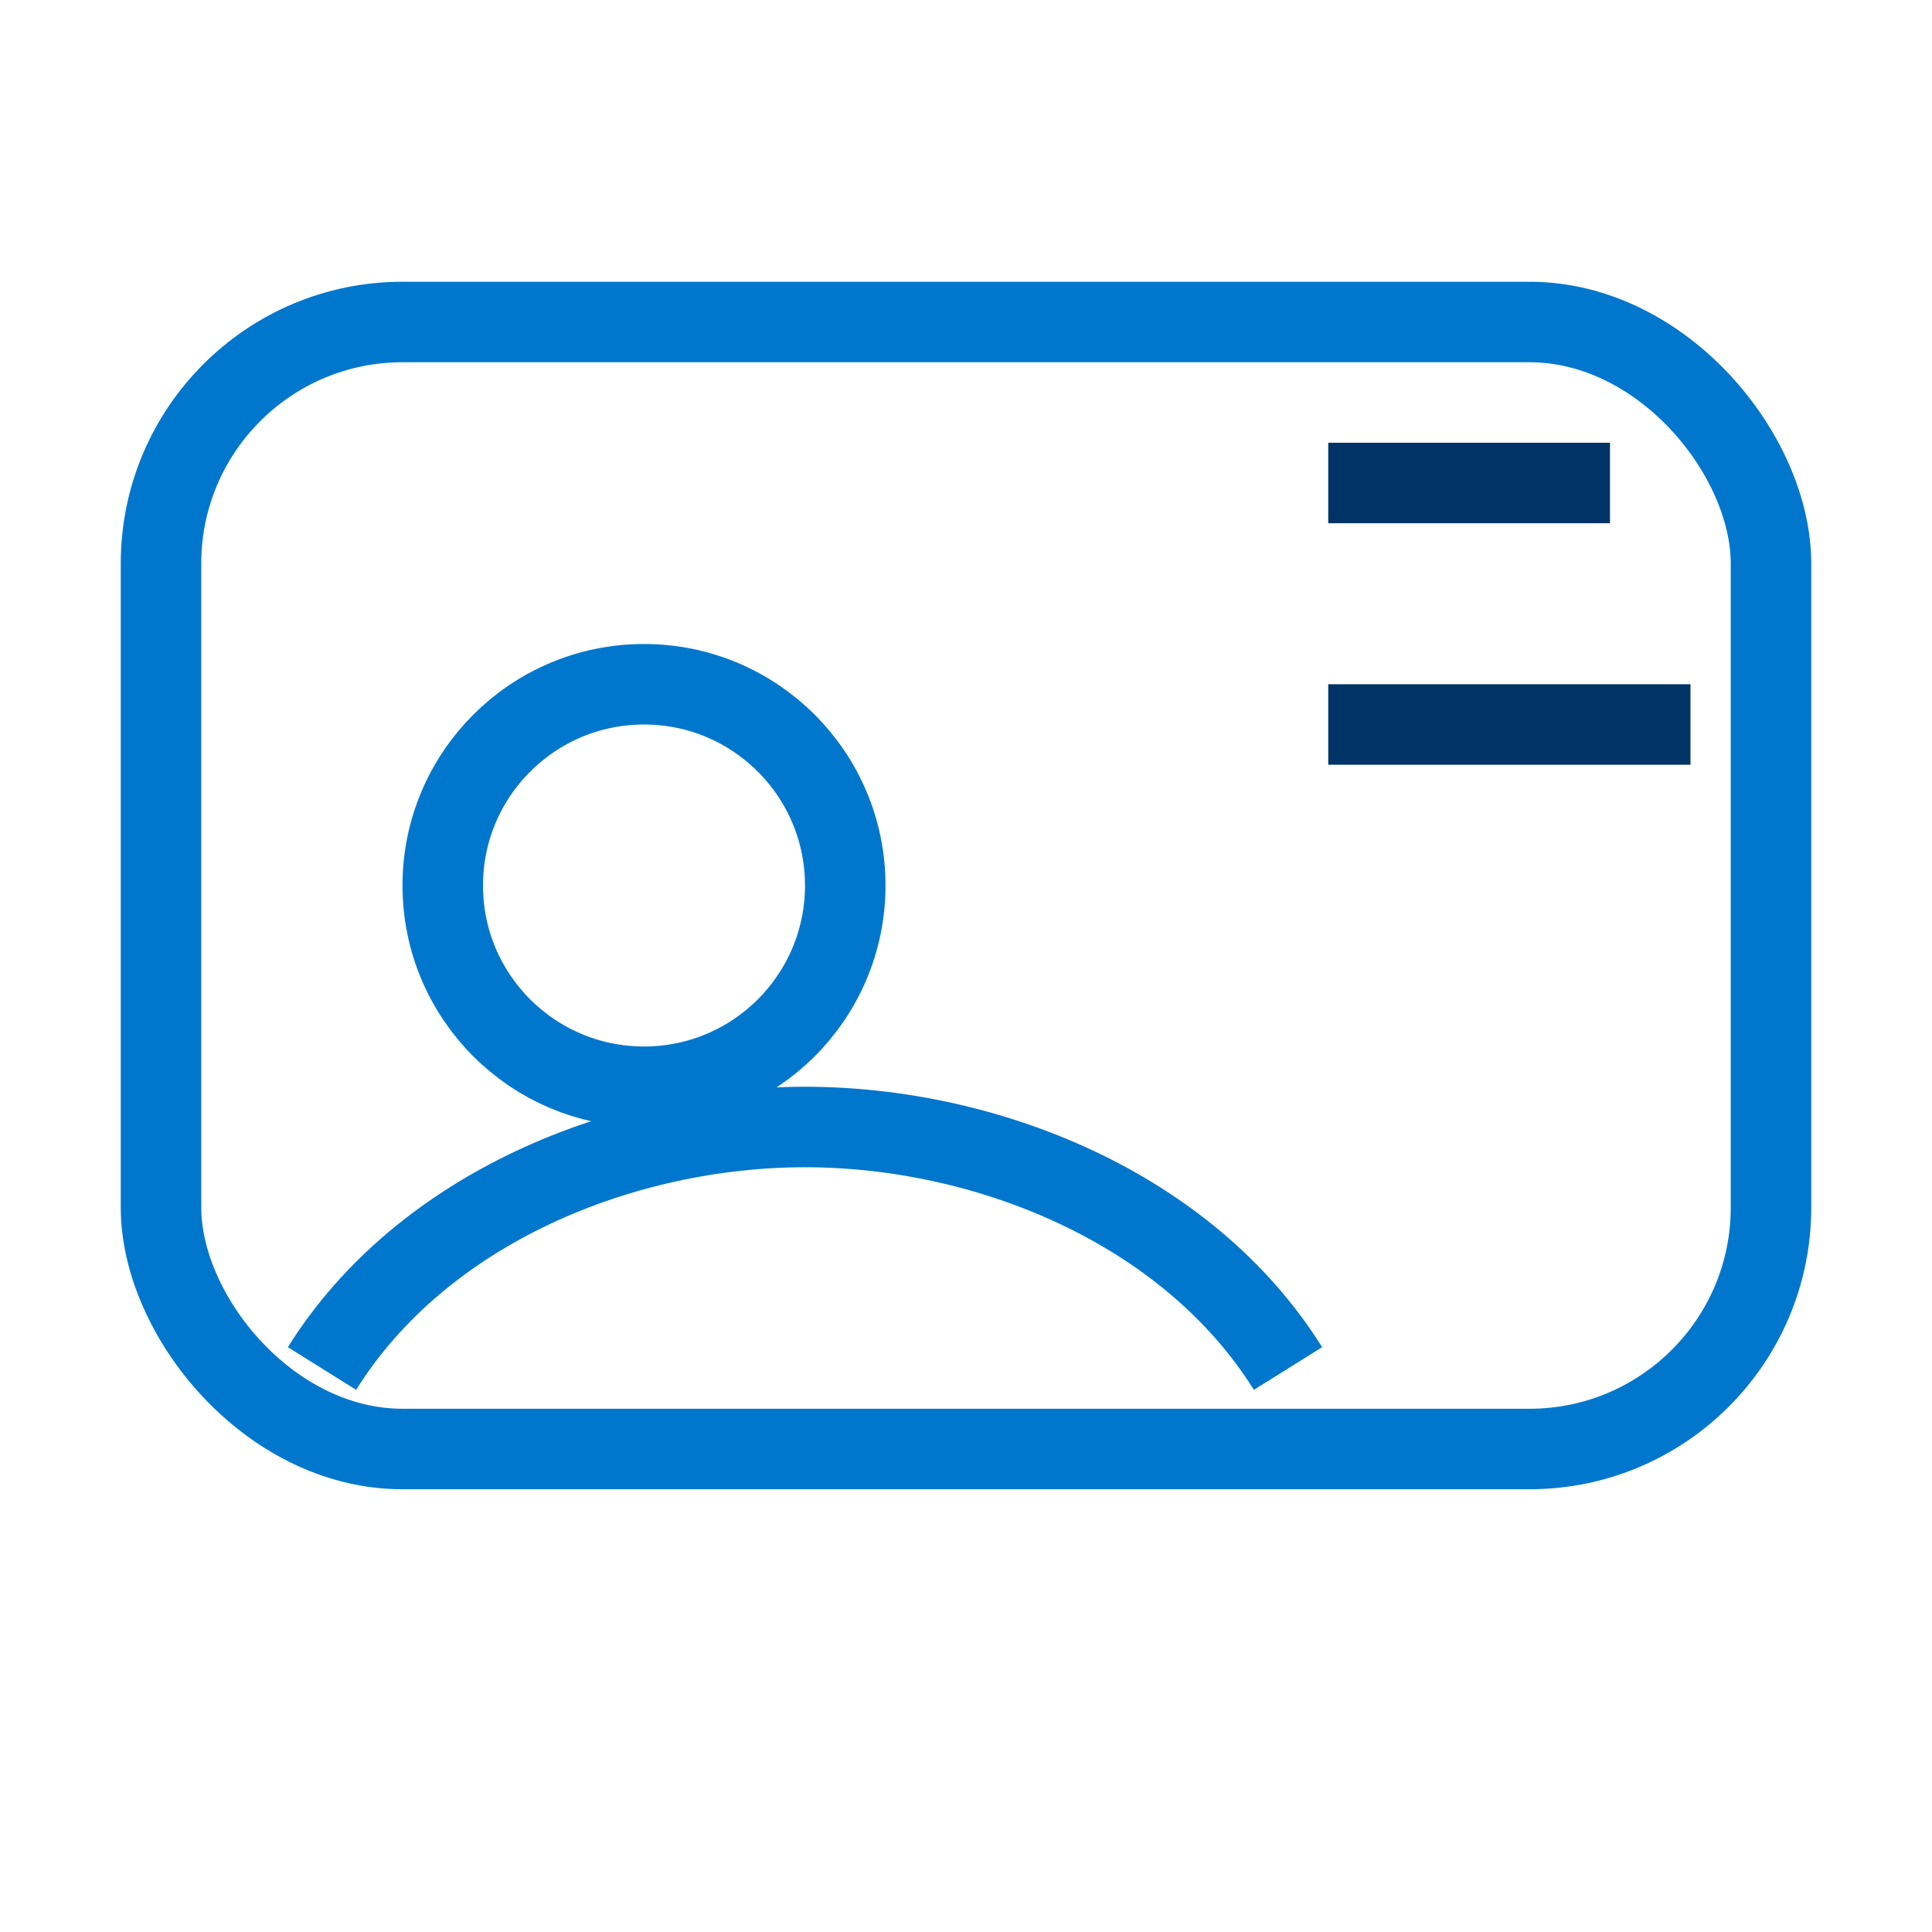 <svg width="48" height="48" viewBox="0 0 48 48" fill="none" xmlns="http://www.w3.org/2000/svg">
  <rect x="4" y="8" width="40" height="28" rx="6" stroke="#0077CC" stroke-width="2" fill="none"/>
  <circle cx="16" cy="22" r="5" stroke="#0077CC" stroke-width="2" fill="none"/>
  <path d="M8 34c2.5-4 7.5-6 12-6s9.5 2 12 6" stroke="#0077CC" stroke-width="2" fill="none"/>
  <path d="M33 12h7M33 18h9" stroke="#003366" stroke-width="2"/>
</svg>

